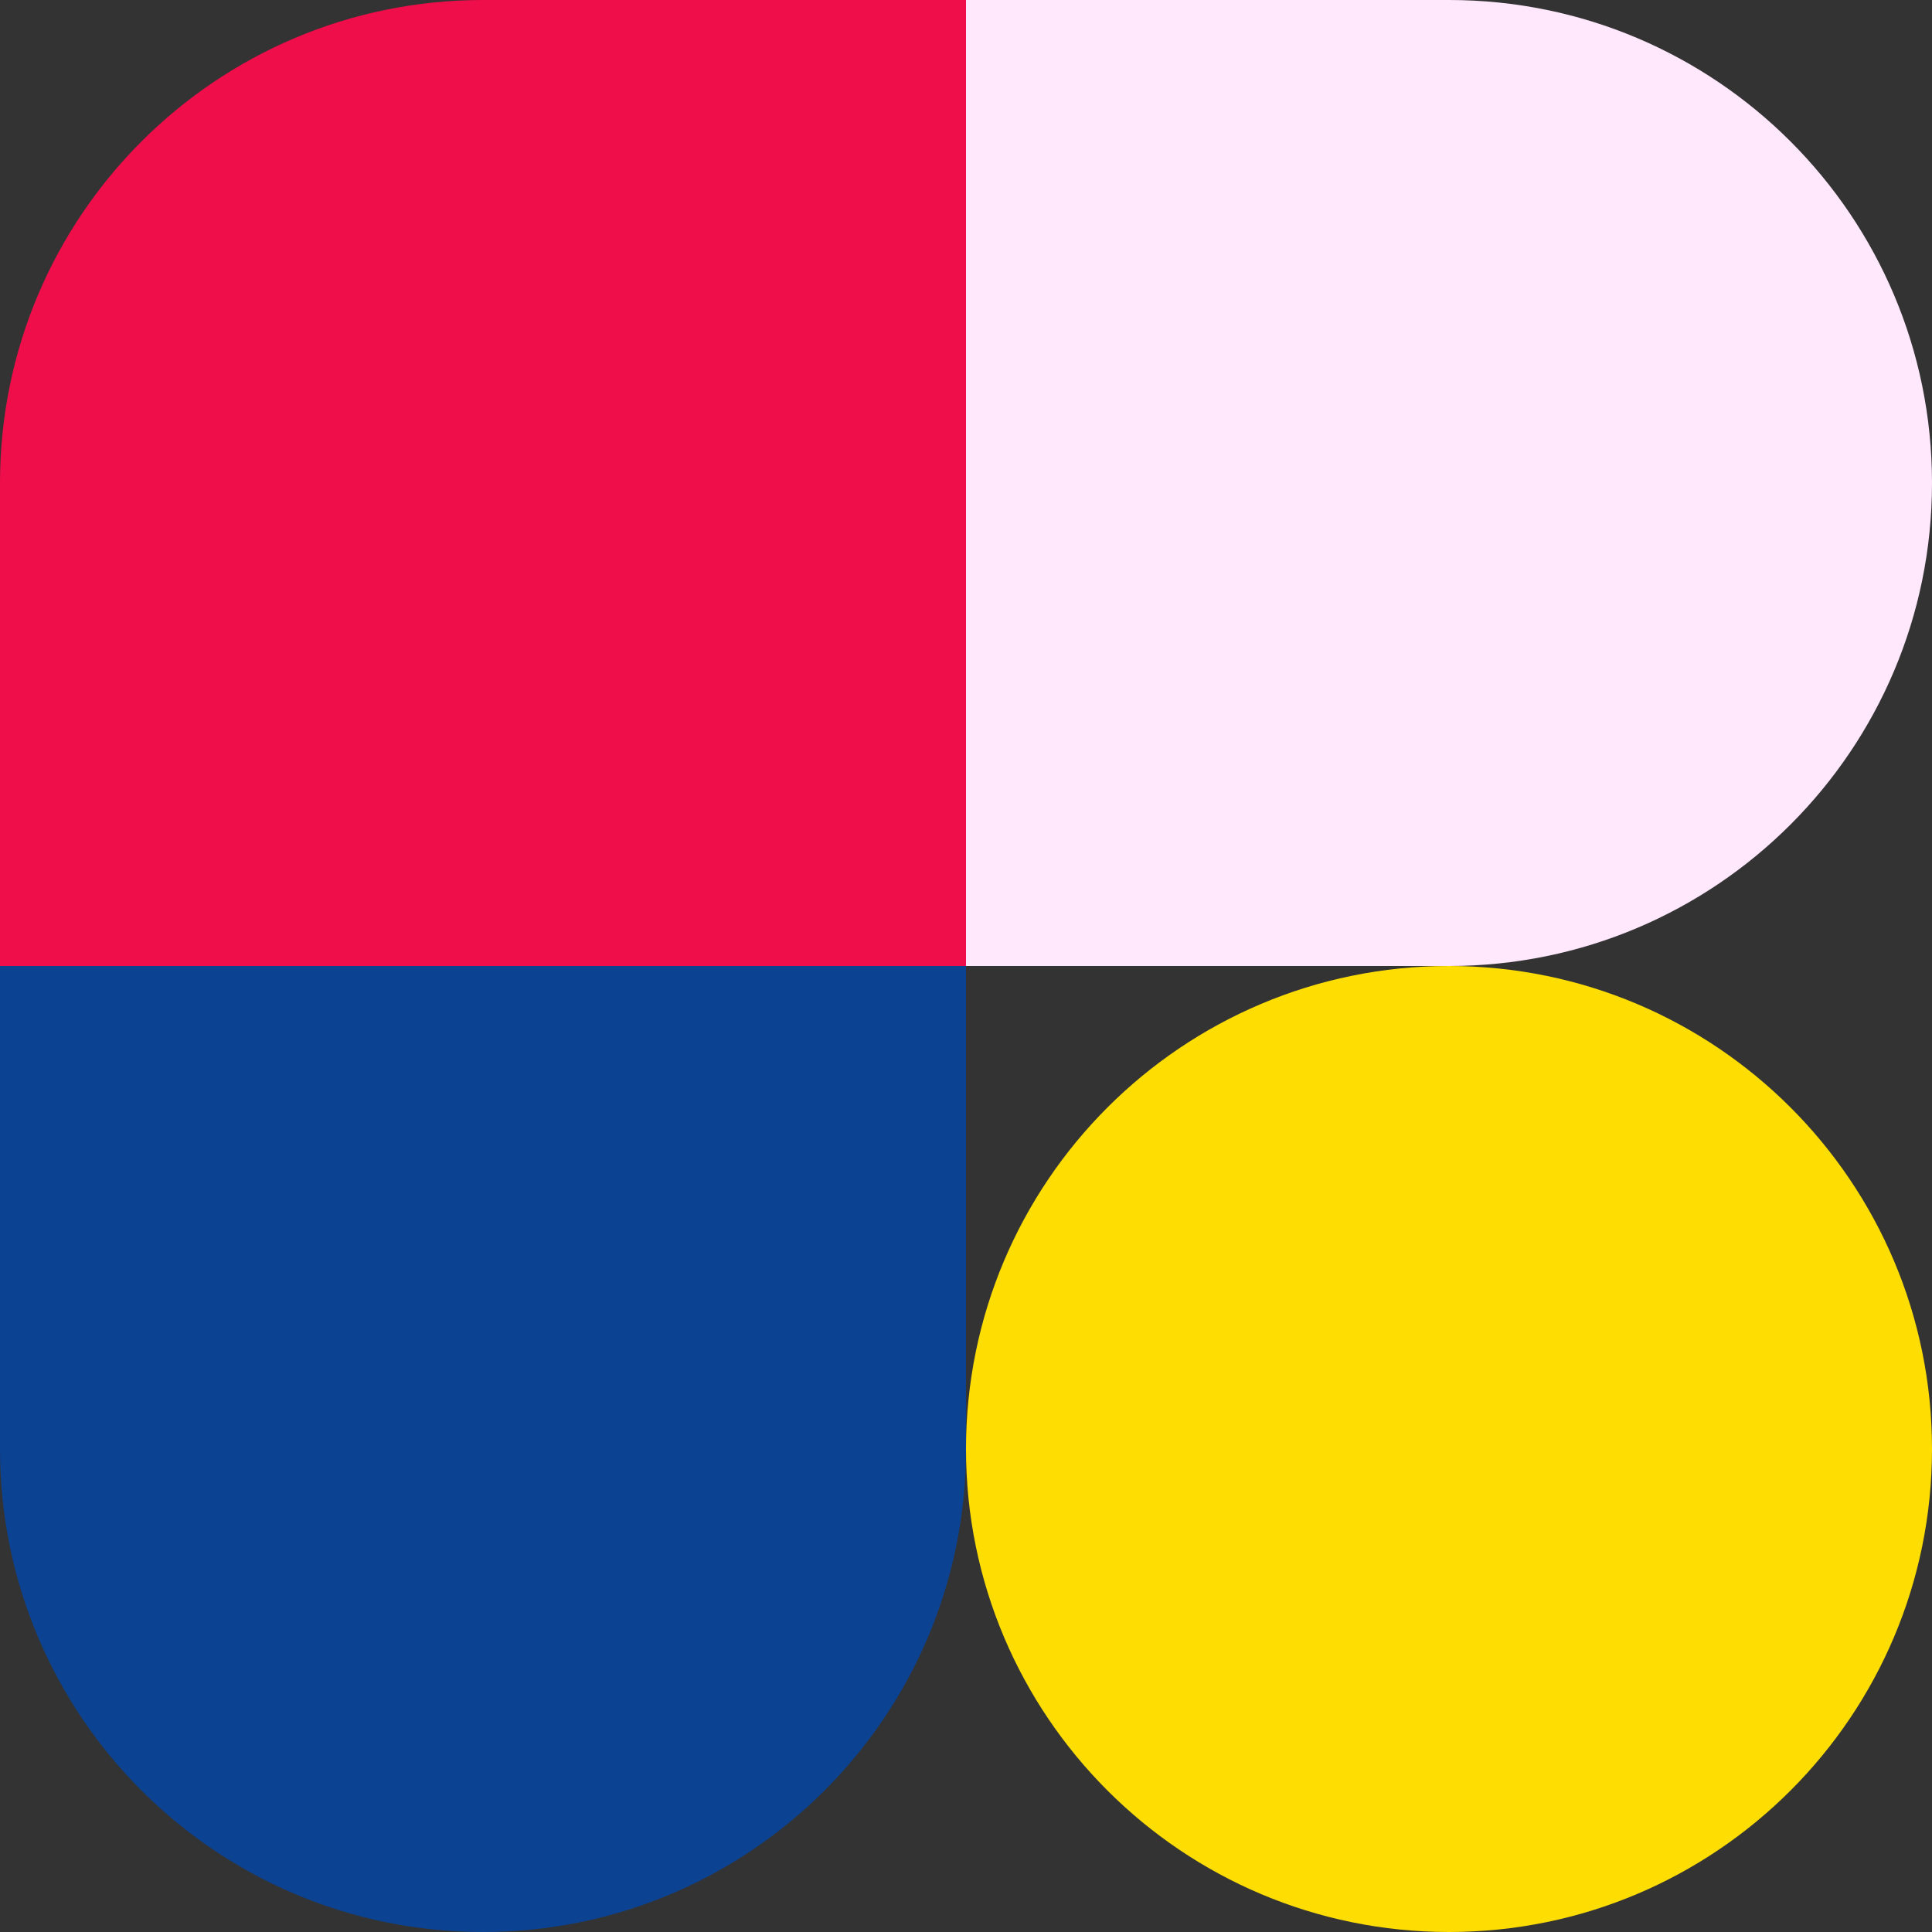<svg width="200" height="200" viewBox="0 0 200 200" fill="none" xmlns="http://www.w3.org/2000/svg">
<rect x="0" y="0" width="200" height="200" fill="#333333" stroke="none"/>
<path d="M0 50C0 22.386 22.386 0 50 0H100V100H0V50Z" fill="#EF0D4A"/>
<path d="M100 0H150C177.614 0 200 22.386 200 50V50C200 77.614 177.614 100 150 100H100V0Z" fill="#FFE8FC"/>
<path d="M100 150C100 122.386 122.386 100 150 100V100C177.614 100 200 122.386 200 150V150C200 177.614 177.614 200 150 200V200C122.386 200 100 177.614 100 150V150Z" fill="#FEDE02"/>
<path d="M0 100H100V150C100 177.614 77.614 200 50 200V200C22.386 200 0 177.614 0 150V100Z" fill="#0B4291"/>
</svg>
